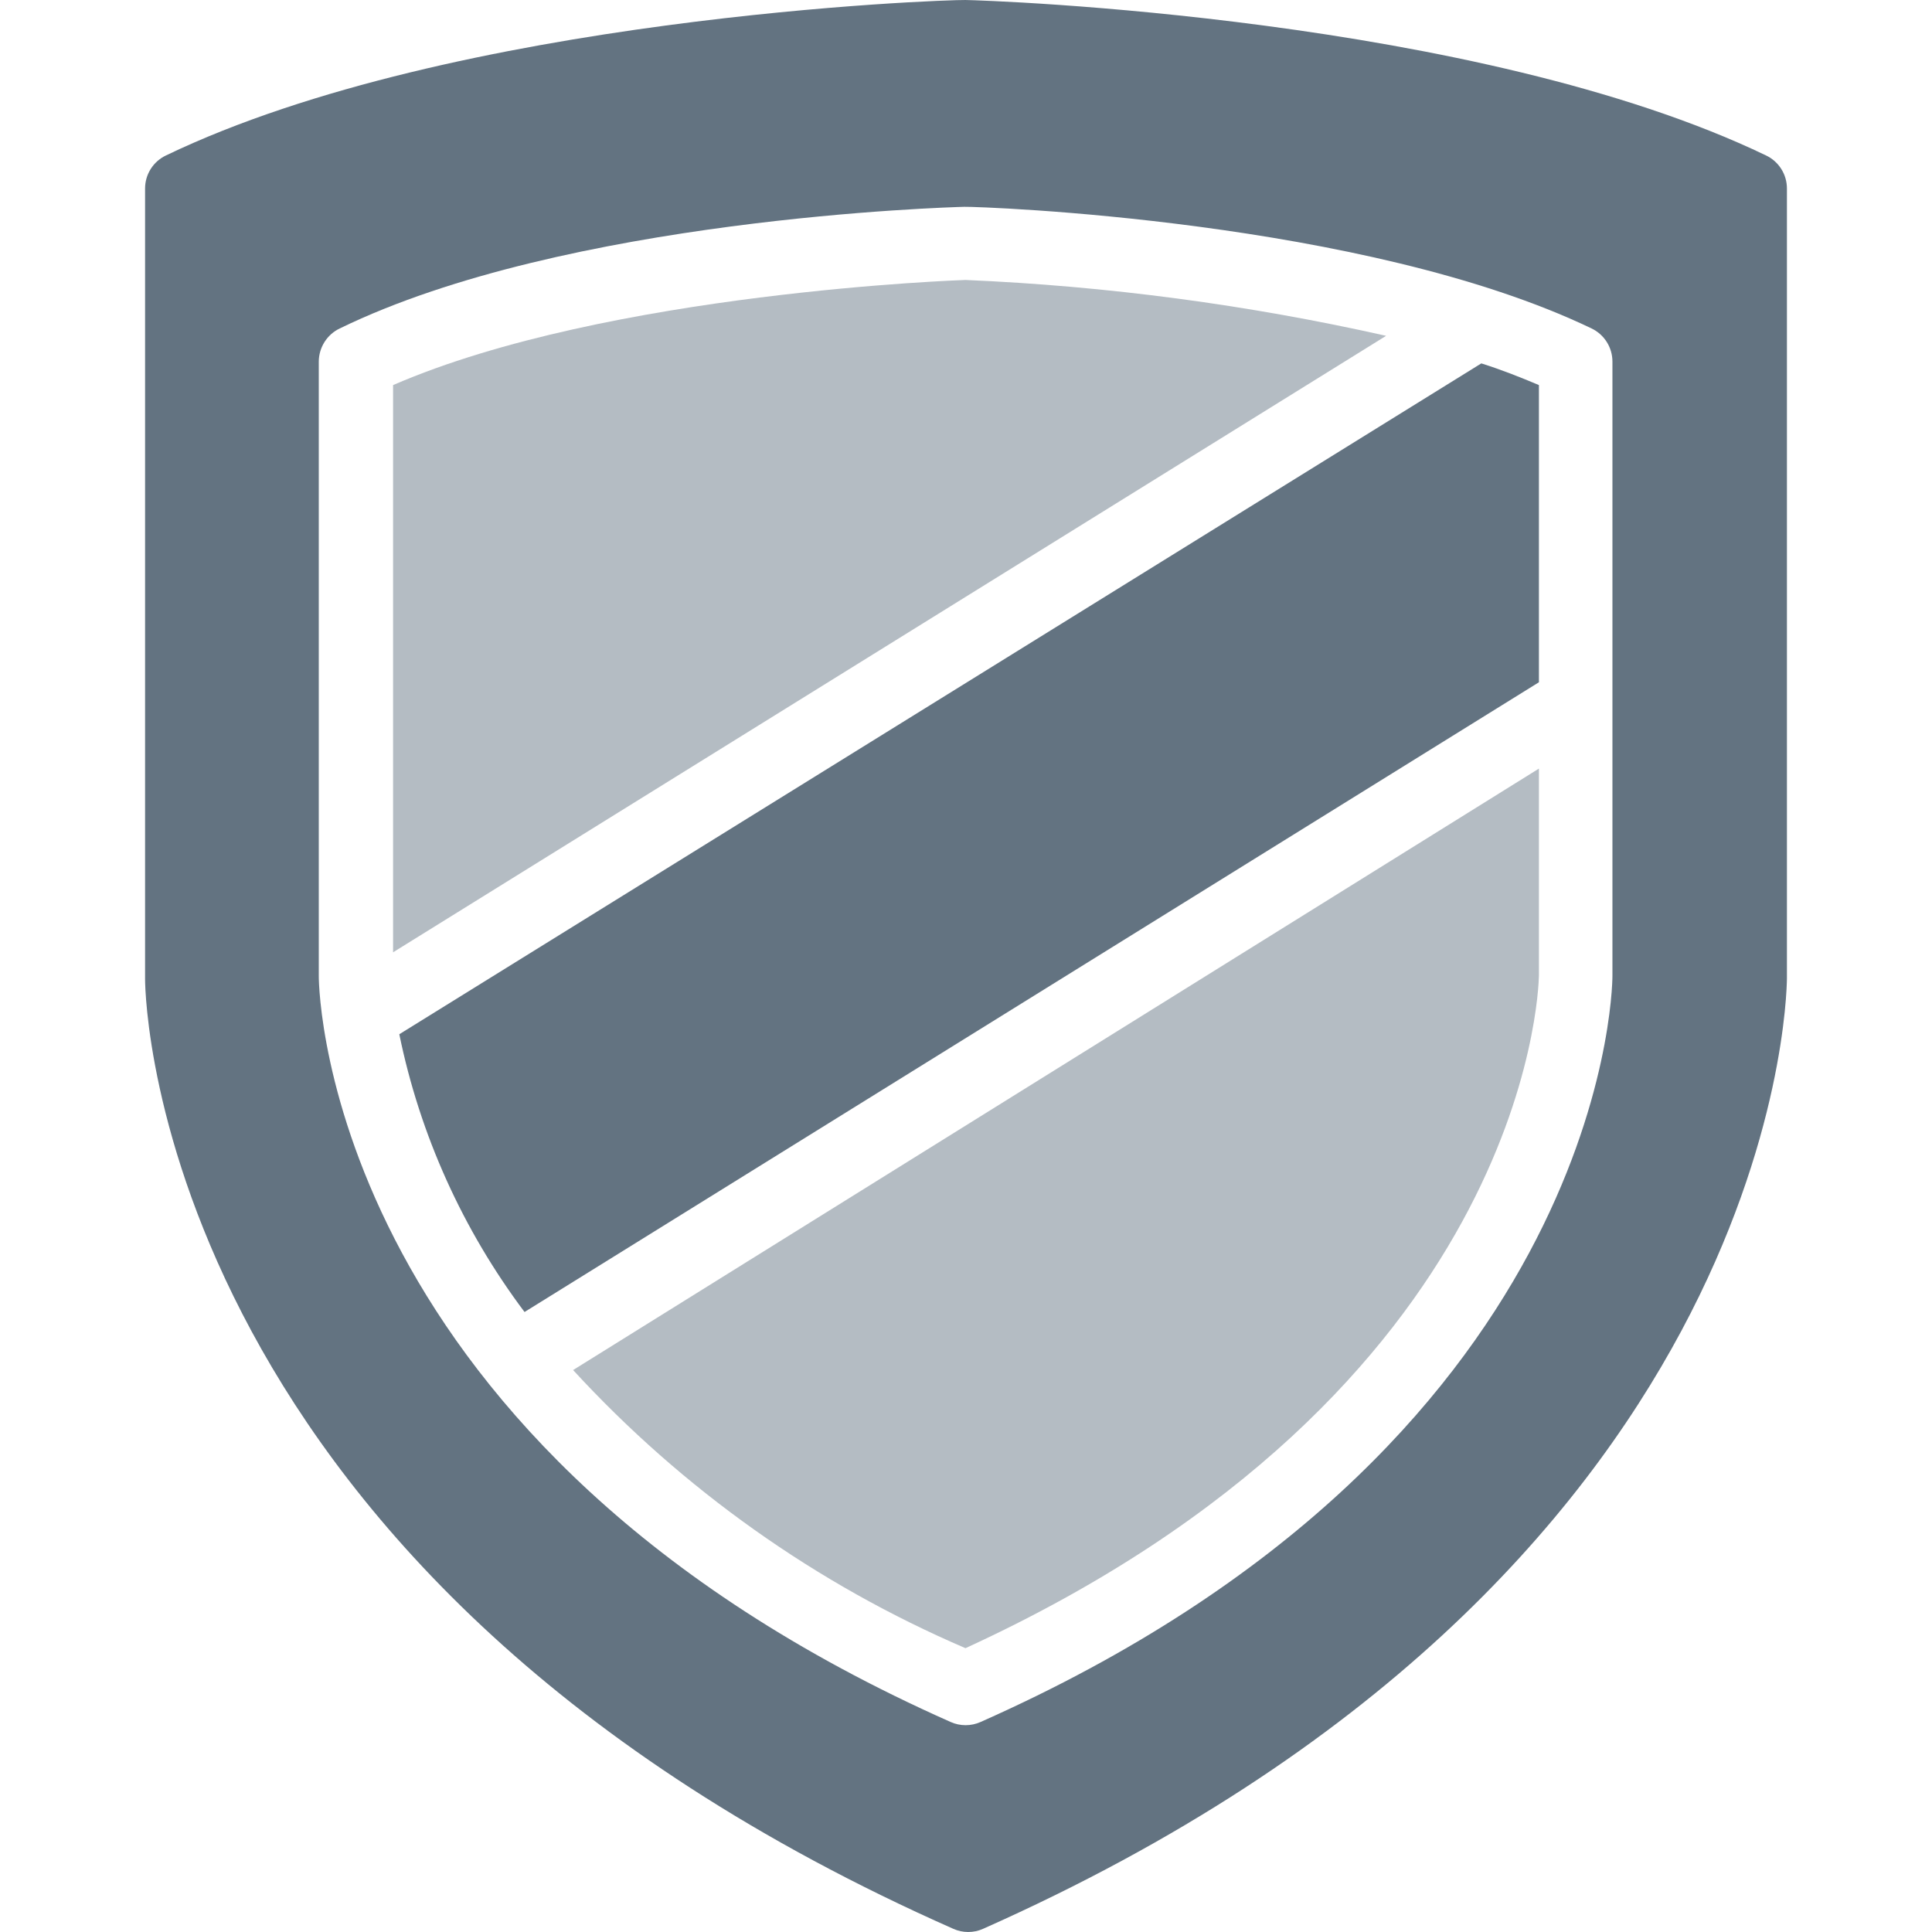 <svg width="22" height="22" viewBox="0 0 22 22" fill="none" xmlns="http://www.w3.org/2000/svg">
<g clip-path="url(#clip0)">
<path d="M10.994 3.188C10.994 3.188 6.927 3.322 4.476 4.385V10.844L15.784 3.824C14.209 3.47 12.606 3.257 10.994 3.188Z" fill="#B4BCC3"/>
<path d="M16.868 4.138L4.547 11.777C4.782 12.924 5.27 14.004 5.973 14.94L17.524 7.769V4.385C17.315 4.297 17.106 4.213 16.868 4.138Z" fill="#637381"/>
<path d="M6.526 15.601C7.775 16.96 9.297 18.04 10.994 18.768C17.374 15.839 17.52 11.3 17.524 11.108V8.752L6.526 15.601Z" fill="#B4BCC3"/>
<path d="M20.11 1.77C16.817 0.188 11.241 0.004 10.994 6.53898e-05C10.747 -0.004 5.183 0.188 1.89 1.77C1.745 1.839 1.652 1.985 1.652 2.146V11.149C1.652 11.426 1.819 17.965 10.856 21.964C10.963 22.012 11.087 22.012 11.194 21.964C20.198 17.96 20.344 11.417 20.348 11.145V2.146C20.348 1.985 20.255 1.839 20.11 1.77ZM18.361 11.112C18.361 11.334 18.227 16.475 11.165 19.609C11.057 19.657 10.934 19.657 10.826 19.609C3.76 16.475 3.63 11.334 3.63 11.116V4.117C3.631 3.956 3.724 3.809 3.869 3.74C6.446 2.485 10.801 2.36 10.981 2.355C11.161 2.351 15.546 2.502 18.123 3.74C18.268 3.809 18.361 3.956 18.361 4.117V11.112Z" fill="#637381"/>
</g>
<defs>
<clipPath id="clip0">
<rect width="22" height="22" fill="white"/>
</clipPath>
</defs>
</svg>
